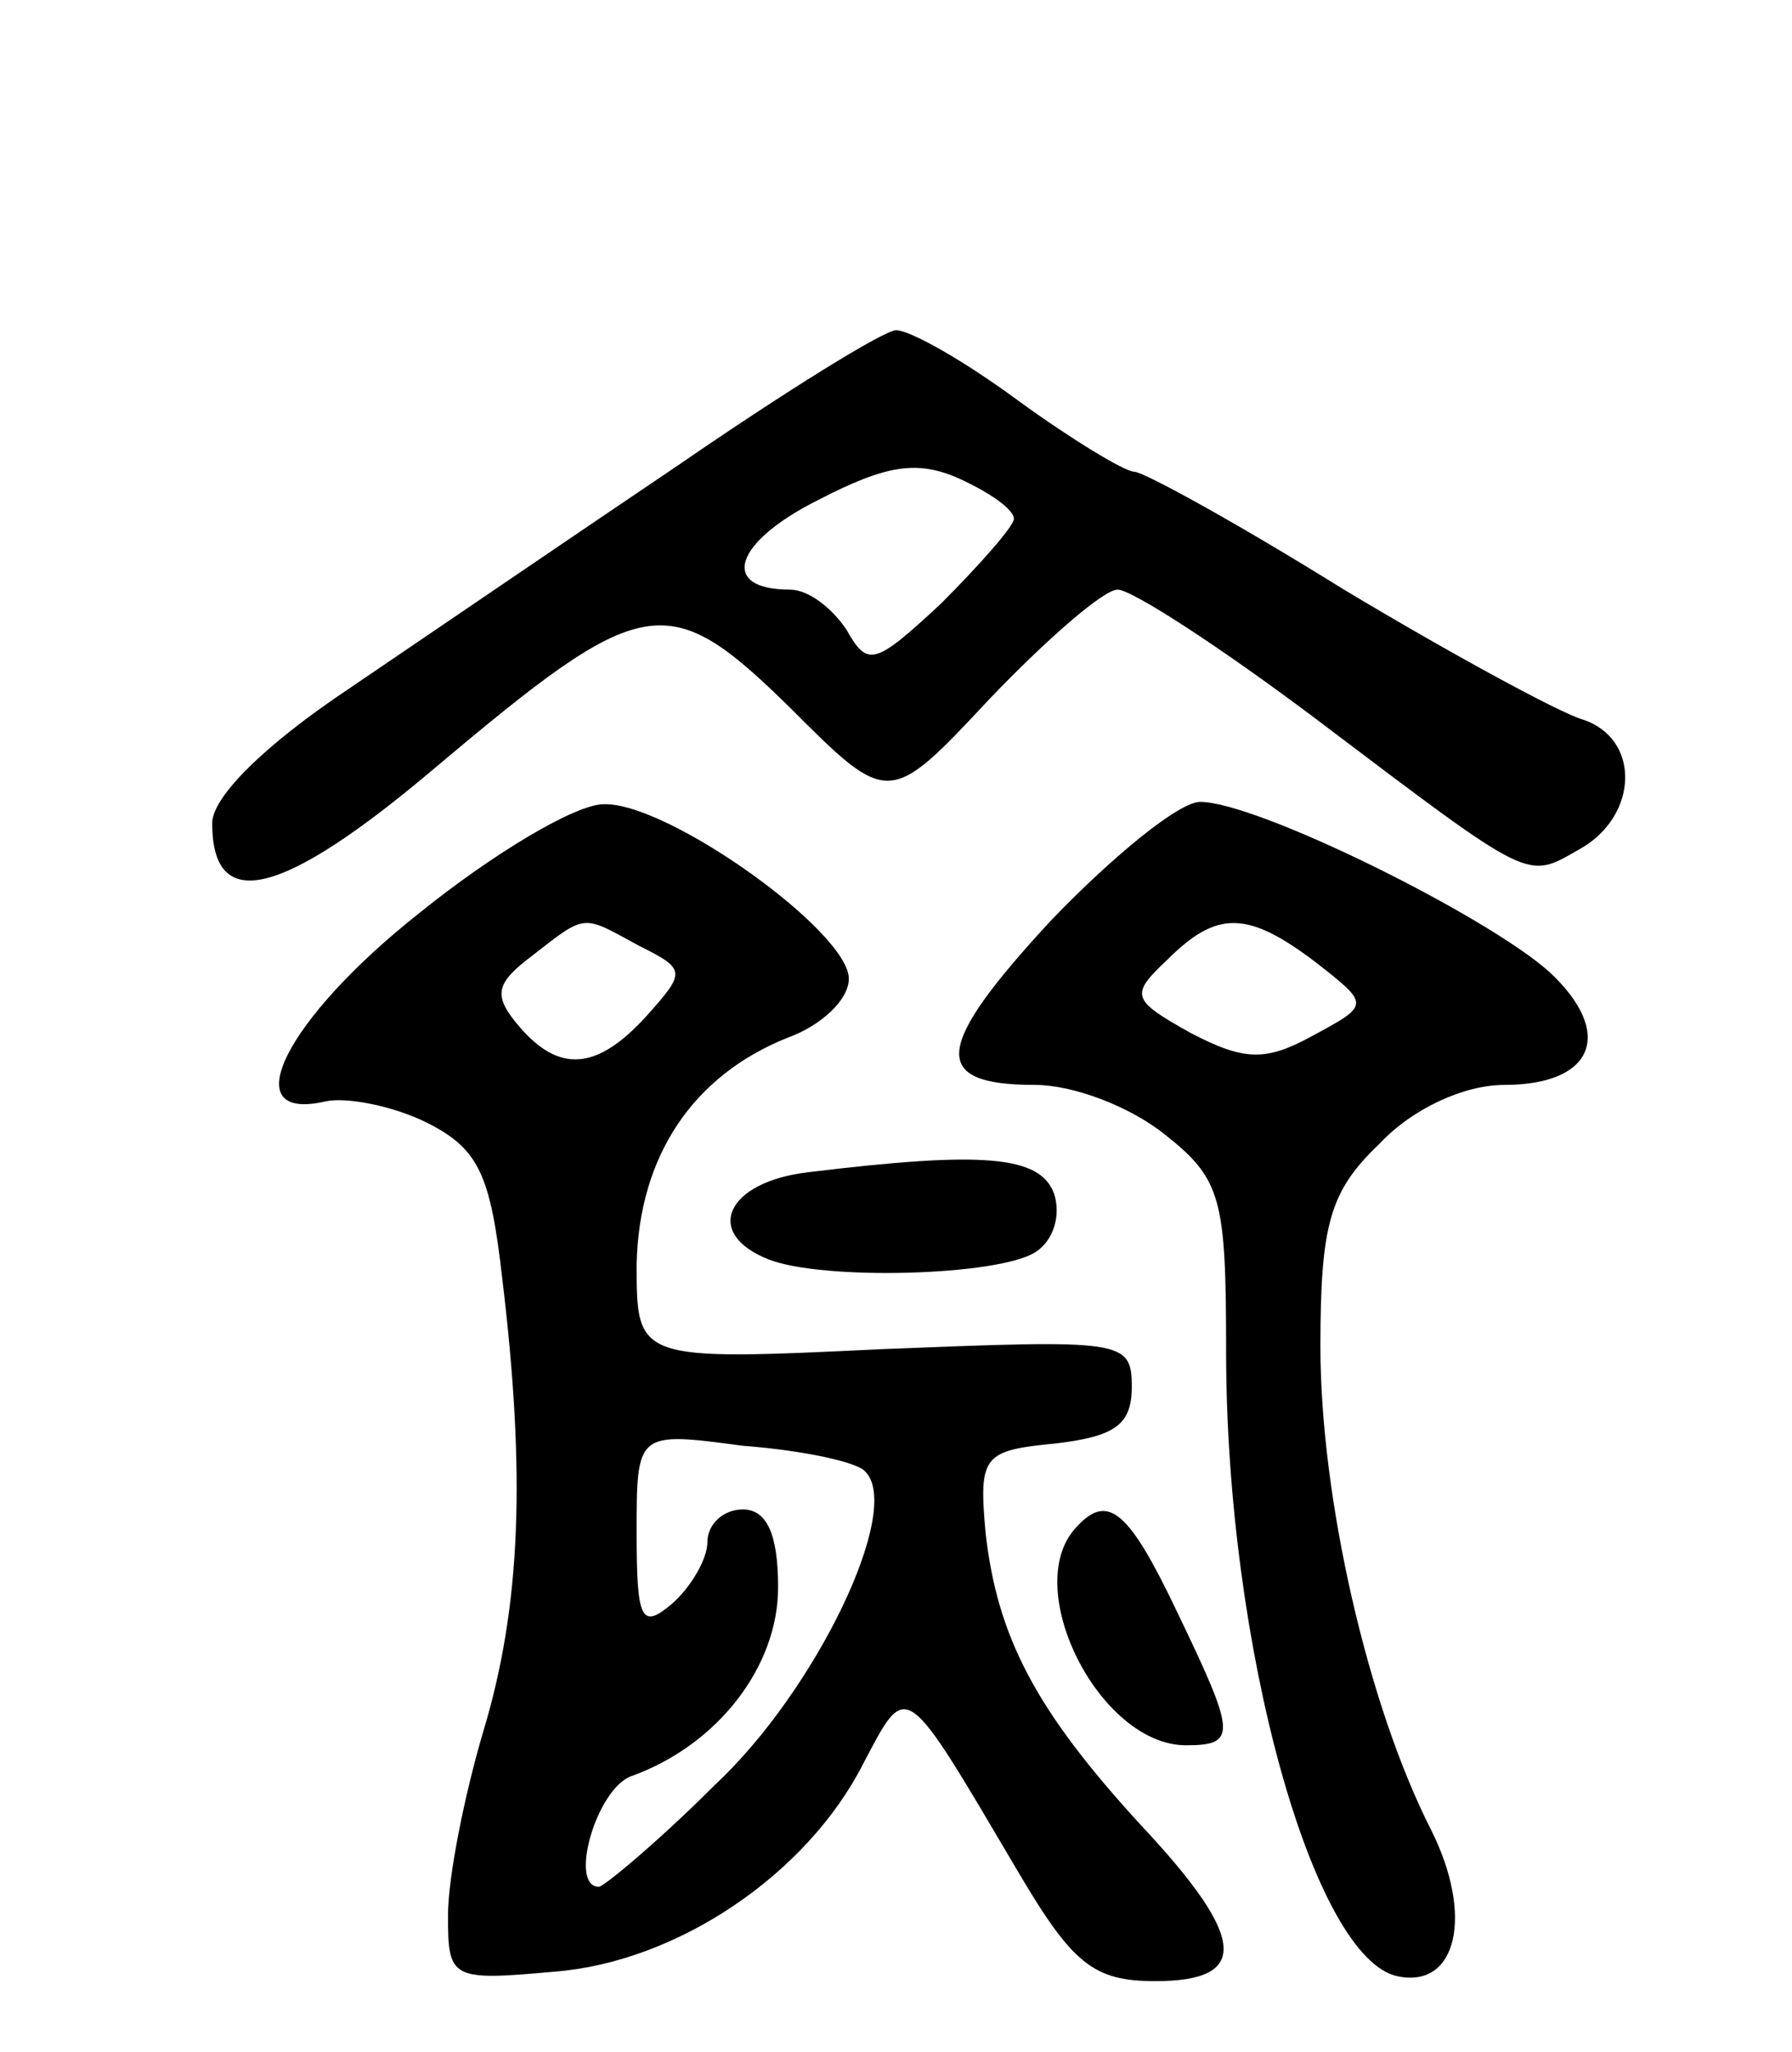 <svg version="1.0" xmlns="http://www.w3.org/2000/svg"
 width="76pt" height="87pt" viewBox="0 0 76 87"
 preserveAspectRatio="xMidYMid meet">
<g transform="translate(0,87) scale(0.1,-0.1)"
fill="#000000" stroke="none">
<path d="M288 673 c-46 -31 -109 -74 -140 -95 -36 -24 -58 -46 -58 -57 0 -39
30 -31 94 23 89 75 99 77 151 26 42 -42 42 -42 85 4 24 25 48 46 54 46 6 0 43
-24 83 -54 94 -71 90 -69 113 -56 25 14 26 47 1 55 -10 3 -56 28 -101 55 -45
28 -85 50 -89 50 -4 0 -27 14 -49 30 -23 17 -46 30 -52 30 -5 0 -47 -26 -92
-57z m142 -23 c0 -3 -14 -19 -31 -36 -28 -26 -31 -27 -40 -11 -6 9 -16 17 -24
17 -30 0 -24 20 12 38 29 15 42 17 60 9 13 -6 23 -13 23 -17z"/>
<path d="M178 483 c-57 -45 -79 -89 -40 -80 9 2 29 -2 43 -9 22 -11 27 -22 32
-66 10 -83 8 -139 -8 -192 -8 -27 -15 -62 -15 -78 0 -27 1 -28 45 -24 52 4
107 41 131 88 19 36 17 37 66 -46 23 -39 32 -46 58 -46 40 0 39 18 -6 66 -45
49 -61 80 -66 124 -3 33 -1 35 30 38 25 3 32 8 32 24 0 20 -4 20 -105 16 -105
-5 -105 -5 -105 36 1 46 24 80 64 96 14 5 26 16 26 25 0 20 -77 75 -104 74
-12 0 -47 -21 -78 -46z m93 -14 c20 -10 20 -11 3 -30 -21 -23 -37 -24 -54 -4
-11 13 -10 18 6 30 23 18 21 17 45 4z m96 -223 c16 -16 -21 -93 -64 -133 -24
-24 -47 -43 -49 -43 -13 0 -1 42 14 47 36 13 62 46 62 80 0 23 -5 33 -15 33
-8 0 -15 -6 -15 -14 0 -7 -7 -19 -15 -26 -13 -11 -15 -7 -15 30 0 43 0 43 45
37 26 -2 49 -7 52 -11z"/>
<path d="M446 480 c-50 -54 -52 -70 -7 -70 16 0 40 -9 55 -21 24 -19 26 -27
26 -92 0 -125 37 -258 73 -265 25 -5 32 26 14 62 -27 53 -47 141 -47 205 0 52
4 66 25 86 14 15 36 25 53 25 38 0 47 22 19 48 -27 24 -124 72 -148 72 -9 0
-37 -23 -63 -50z m112 -18 c23 -18 23 -18 -1 -31 -20 -11 -29 -11 -52 1 -25
14 -26 16 -10 31 21 21 34 21 63 -1z"/>
<path d="M343 373 c-35 -4 -45 -26 -17 -37 23 -9 97 -7 113 3 8 5 11 16 8 25
-6 16 -30 18 -104 9z"/>
<path d="M457 223 c-25 -25 9 -93 46 -93 22 0 21 5 -4 57 -20 42 -29 50 -42
36z"/>
</g>
</svg>
